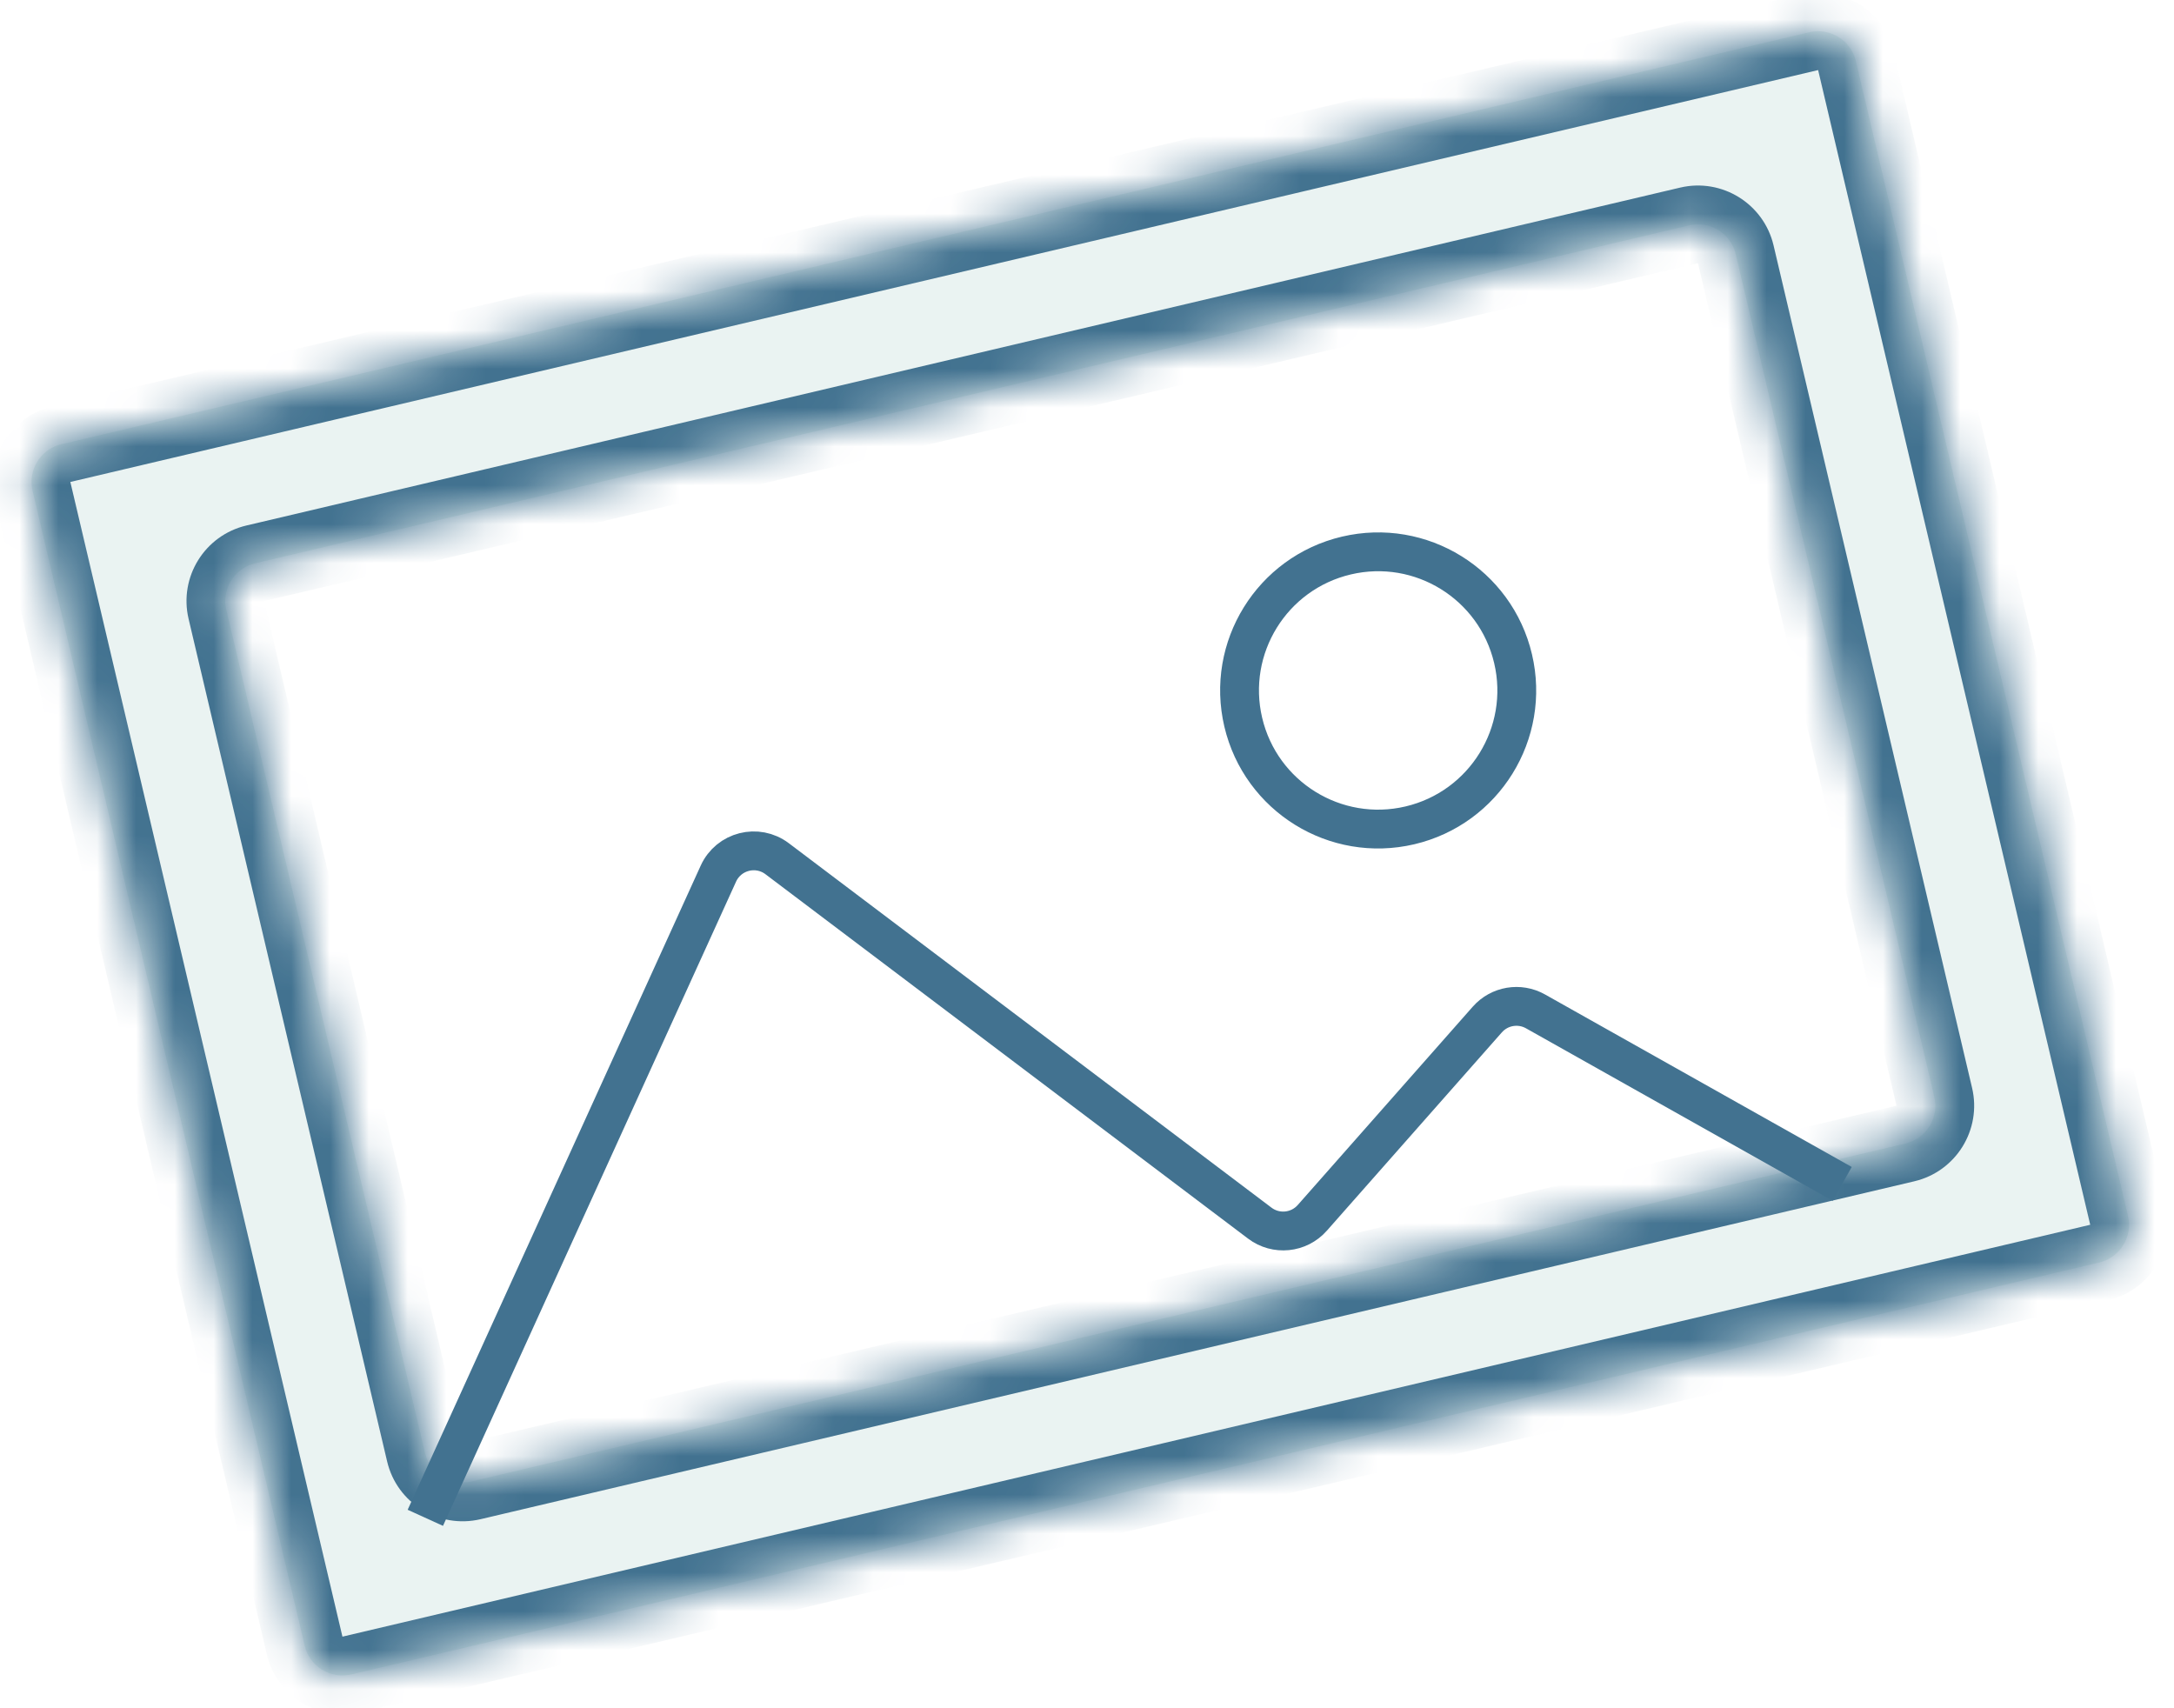 <svg width="56" height="44" viewBox="0 0 56 44" fill="none" xmlns="http://www.w3.org/2000/svg">
<mask id="path-1-inside-1_501_2362" fill="white">
<path d="M54.815 31.317C54.942 31.855 54.608 32.393 54.071 32.52L9.05 43.129C8.513 43.256 7.974 42.923 7.847 42.385L0.839 12.643C0.712 12.106 1.045 11.567 1.583 11.441L46.603 0.831C47.141 0.705 47.679 1.038 47.806 1.575L54.815 31.317ZM6.575 14.509C6.037 14.636 5.704 15.174 5.831 15.712L10.945 37.413C11.072 37.951 11.61 38.284 12.148 38.157L49.081 29.454C49.619 29.327 49.952 28.789 49.825 28.251L44.711 6.55C44.585 6.012 44.046 5.679 43.509 5.806L6.575 14.509Z"/>
</mask>
<path d="M54.815 31.317C54.942 31.855 54.608 32.393 54.071 32.52L9.05 43.129C8.513 43.256 7.974 42.923 7.847 42.385L0.839 12.643C0.712 12.106 1.045 11.567 1.583 11.441L46.603 0.831C47.141 0.705 47.679 1.038 47.806 1.575L54.815 31.317ZM6.575 14.509C6.037 14.636 5.704 15.174 5.831 15.712L10.945 37.413C11.072 37.951 11.61 38.284 12.148 38.157L49.081 29.454C49.619 29.327 49.952 28.789 49.825 28.251L44.711 6.55C44.585 6.012 44.046 5.679 43.509 5.806L6.575 14.509Z" fill="#2B897A" fill-opacity="0.1"/>
<path d="M54.071 32.52L53.842 31.547L8.821 42.156L9.05 43.129L9.28 44.103L54.3 33.493L54.071 32.52ZM7.847 42.385L8.821 42.156L1.812 12.414L0.839 12.643L-0.135 12.873L6.874 42.615L7.847 42.385ZM1.583 11.441L1.812 12.414L46.833 1.805L46.603 0.831L46.374 -0.142L1.353 10.467L1.583 11.441ZM47.806 1.575L46.833 1.805L53.842 31.547L54.815 31.317L55.788 31.088L48.779 1.346L47.806 1.575ZM5.831 15.712L4.858 15.941L9.972 37.643L10.945 37.413L11.918 37.184L6.804 15.482L5.831 15.712ZM12.148 38.157L12.377 39.131L49.311 30.427L49.081 29.454L48.852 28.48L11.918 37.184L12.148 38.157ZM49.825 28.251L50.799 28.022L45.685 6.32L44.711 6.55L43.738 6.779L48.852 28.48L49.825 28.251ZM43.509 5.806L43.279 4.832L6.346 13.536L6.575 14.509L6.804 15.482L43.738 6.779L43.509 5.806ZM44.711 6.55L45.685 6.32C45.431 5.245 44.354 4.579 43.279 4.832L43.509 5.806L43.738 6.779L44.711 6.55ZM49.081 29.454L49.311 30.427C50.386 30.174 51.052 29.097 50.799 28.022L49.825 28.251L48.852 28.48L49.081 29.454ZM10.945 37.413L9.972 37.643C10.225 38.718 11.302 39.384 12.377 39.131L12.148 38.157L11.918 37.184L10.945 37.413ZM5.831 15.712L6.804 15.482L6.804 15.482L6.575 14.509L6.346 13.536C5.27 13.789 4.604 14.866 4.858 15.941L5.831 15.712ZM46.603 0.831L46.833 1.805L47.806 1.575L48.779 1.346C48.526 0.271 47.449 -0.395 46.374 -0.142L46.603 0.831ZM0.839 12.643L1.812 12.414L1.812 12.414L1.583 11.441L1.353 10.467C0.278 10.721 -0.388 11.797 -0.135 12.873L0.839 12.643ZM9.05 43.129L8.821 42.156L8.821 42.156L7.847 42.385L6.874 42.615C7.127 43.69 8.204 44.356 9.28 44.103L9.05 43.129ZM54.071 32.52L54.3 33.493C55.375 33.24 56.042 32.163 55.788 31.088L54.815 31.317L53.842 31.547L54.071 32.52Z" fill="#427290" mask="url(#path-1-inside-1_501_2362)"/>
<path d="M10.956 39.095L18.505 22.502C18.77 21.919 19.507 21.732 20.018 22.118L32.451 31.505C32.868 31.82 33.457 31.761 33.803 31.369L38.312 26.26C38.624 25.906 39.141 25.819 39.552 26.05L47.454 30.494" stroke="#427290"/>
<circle cx="35.5" cy="17.784" r="3.57" transform="rotate(-13.26 35.5 17.784)" stroke="#427290"/>
</svg>
